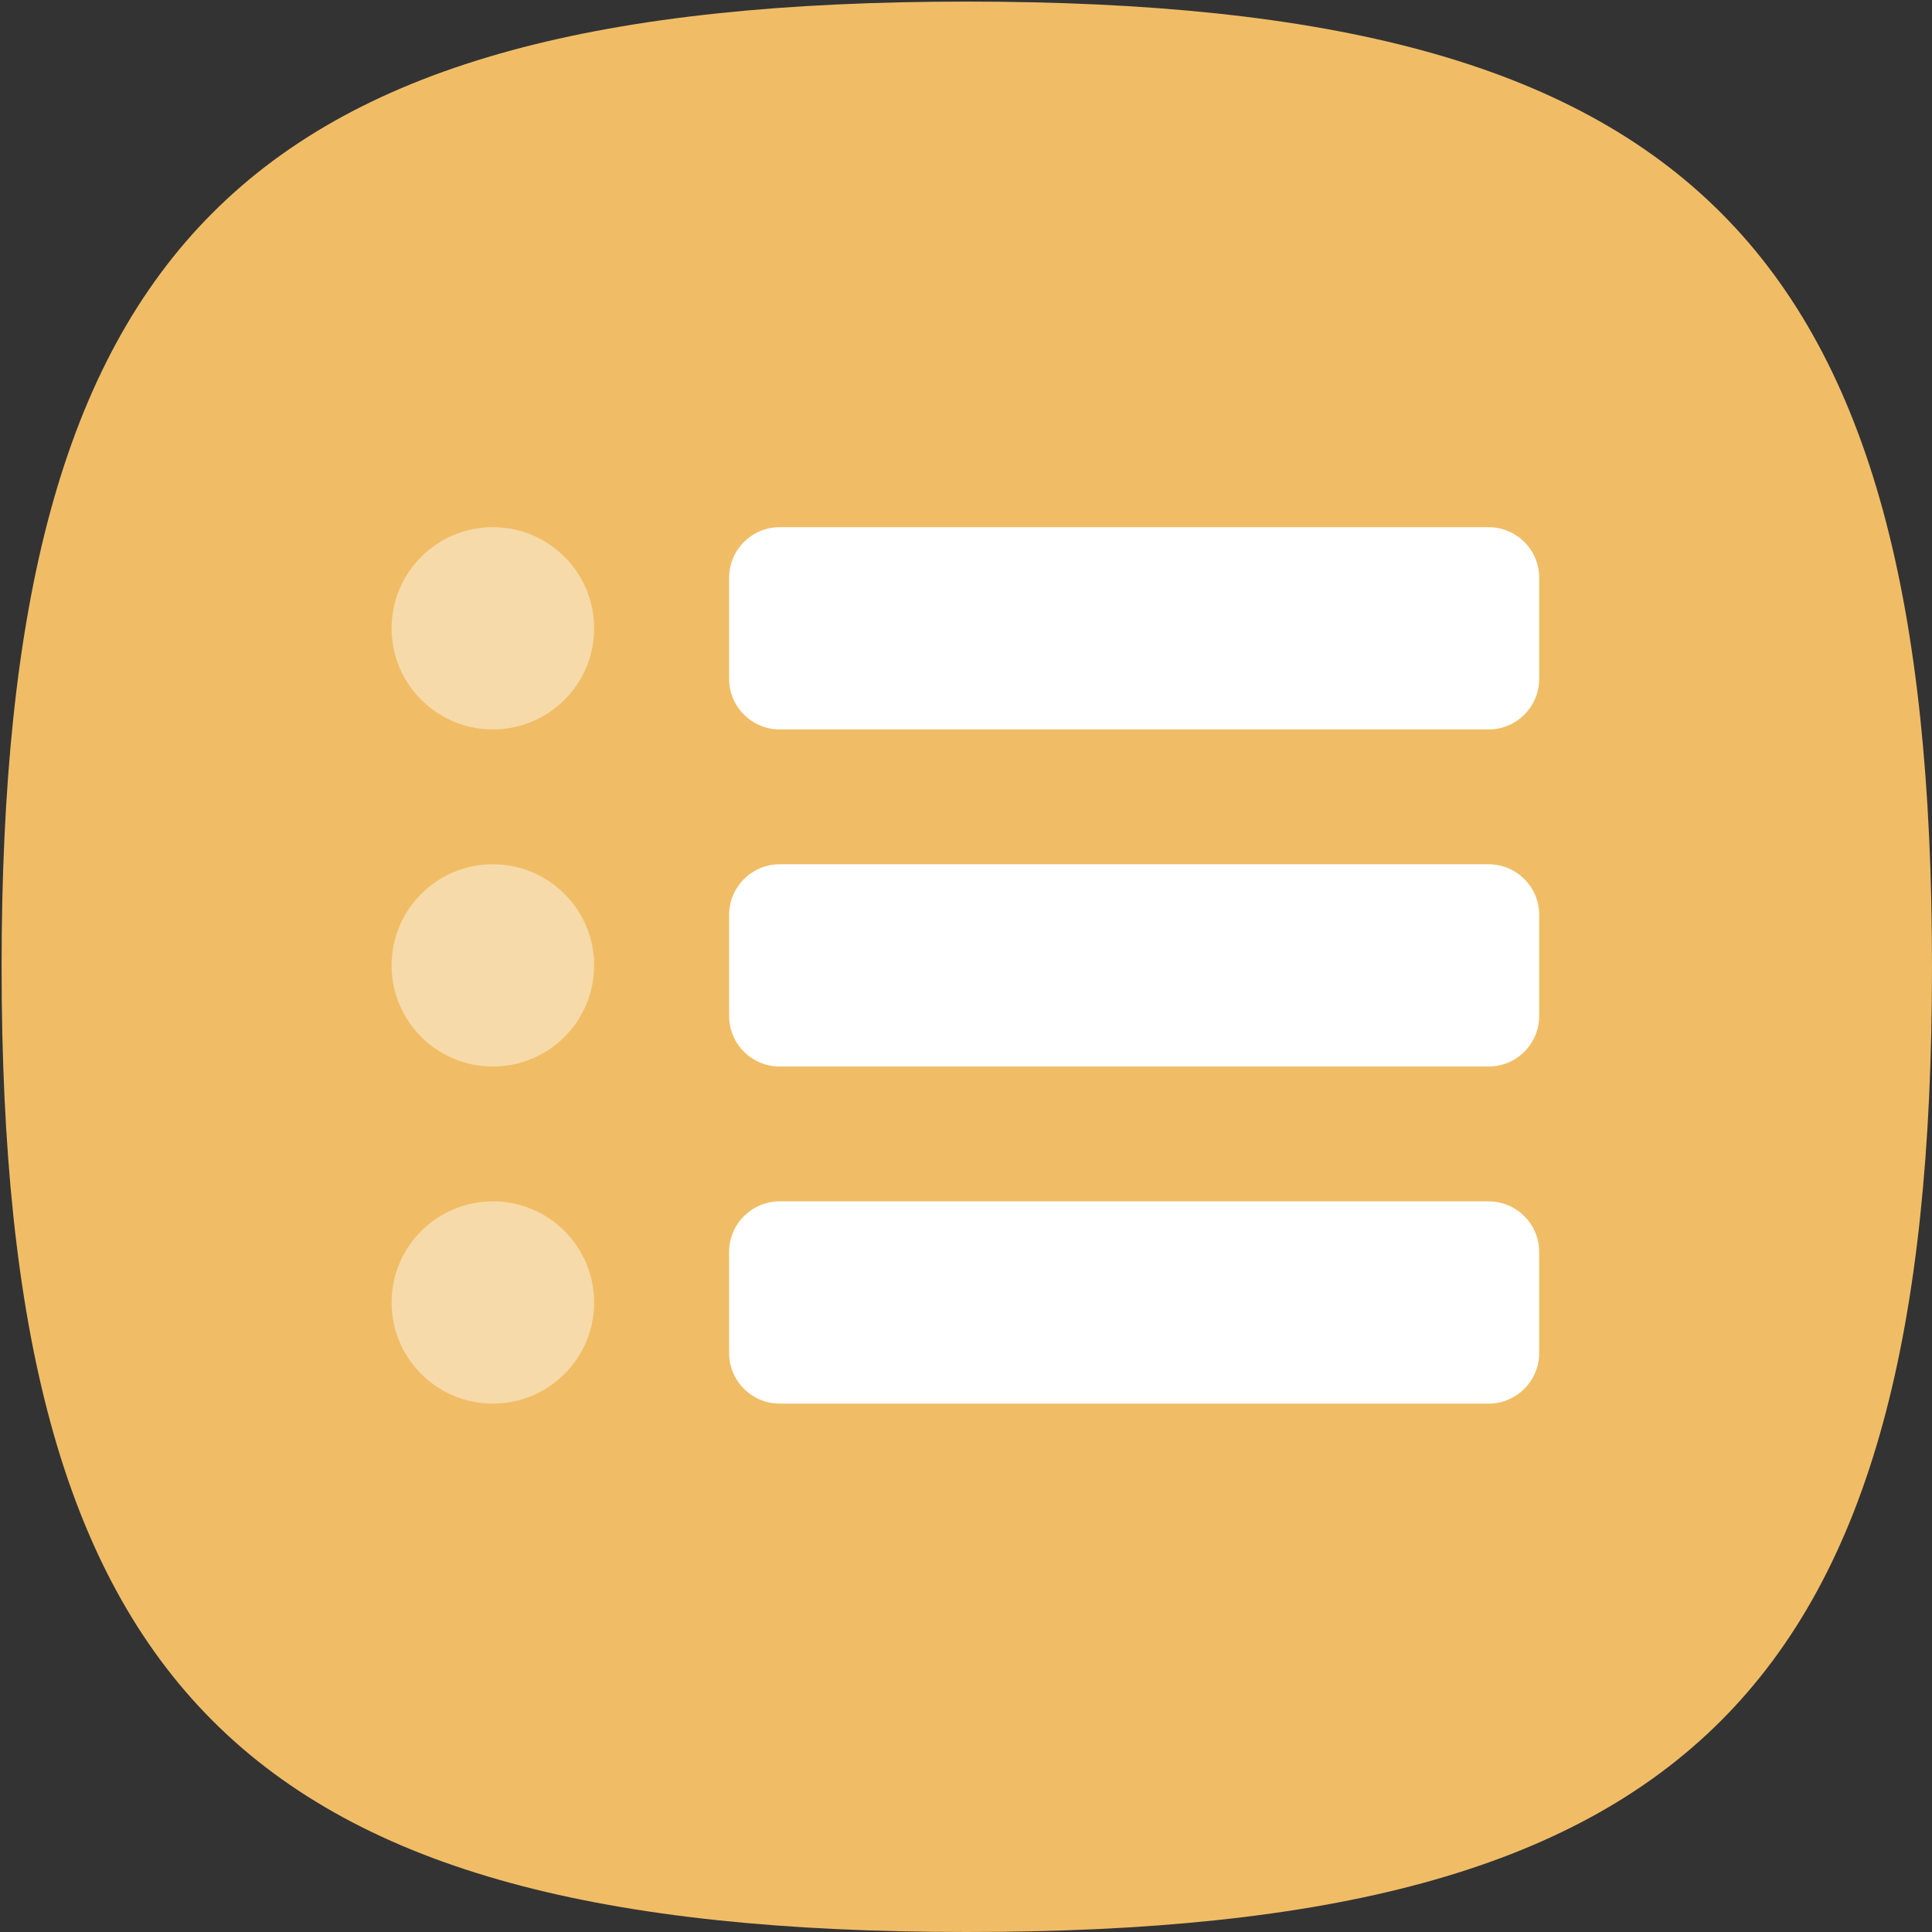 <svg xmlns="http://www.w3.org/2000/svg" width="399" height="399"><rect width="100%" height="100%" fill="#333333" stroke="none"/><path d="M 0.329 199.664 C 0.329 50.163 50.163 0.329 199.664 0.329 C 349.166 0.329 399 50.163 399 199.664 C 399 349.166 349.166 399 199.664 399 C 50.163 399 0.329 349.166 0.329 199.664" fill="rgb(240,189,102)"></path><g transform="translate(80.875 108.875)"><path d="M 80.162 181 C 74.387 181 69.706 176.325 69.706 170.558 L 69.706 149.673 C 69.706 143.906 74.387 139.231 80.162 139.231 L 226.544 139.231 C 232.319 139.231 237 143.906 237 149.673 L 237 170.558 C 237 176.325 232.319 181 226.544 181 Z M 80.162 111.385 C 74.387 111.385 69.706 106.709 69.706 100.942 L 69.706 80.058 C 69.706 74.291 74.387 69.615 80.162 69.615 L 226.544 69.615 C 232.319 69.615 237 74.291 237 80.058 L 237 100.942 C 237 106.709 232.319 111.385 226.544 111.385 Z M 80.162 41.769 C 74.387 41.769 69.706 37.094 69.706 31.327 L 69.706 10.442 C 69.706 4.675 74.387 0 80.162 0 L 226.544 0 C 232.319 0 237 4.675 237 10.442 L 237 31.327 C 237 37.094 232.319 41.769 226.544 41.769 Z" fill="rgb(255,255,255)"></path><path d="M 0 160.115 C 0 148.581 9.363 139.231 20.912 139.231 C 32.461 139.231 41.824 148.581 41.824 160.115 C 41.824 171.65 32.461 181 20.912 181 C 9.363 181 0 171.65 0 160.115 Z M 0 90.5 C 0 78.966 9.363 69.615 20.912 69.615 C 32.461 69.615 41.824 78.966 41.824 90.5 C 41.824 102.034 32.461 111.385 20.912 111.385 C 9.363 111.385 0 102.034 0 90.5 Z M 0 20.885 C 0 9.35 9.363 0 20.912 0 C 32.461 0 41.824 9.35 41.824 20.885 C 41.824 32.419 32.461 41.769 20.912 41.769 C 9.363 41.769 0 32.419 0 20.885 Z" fill="rgb(255,255,255)" opacity="0.44"></path></g></svg>